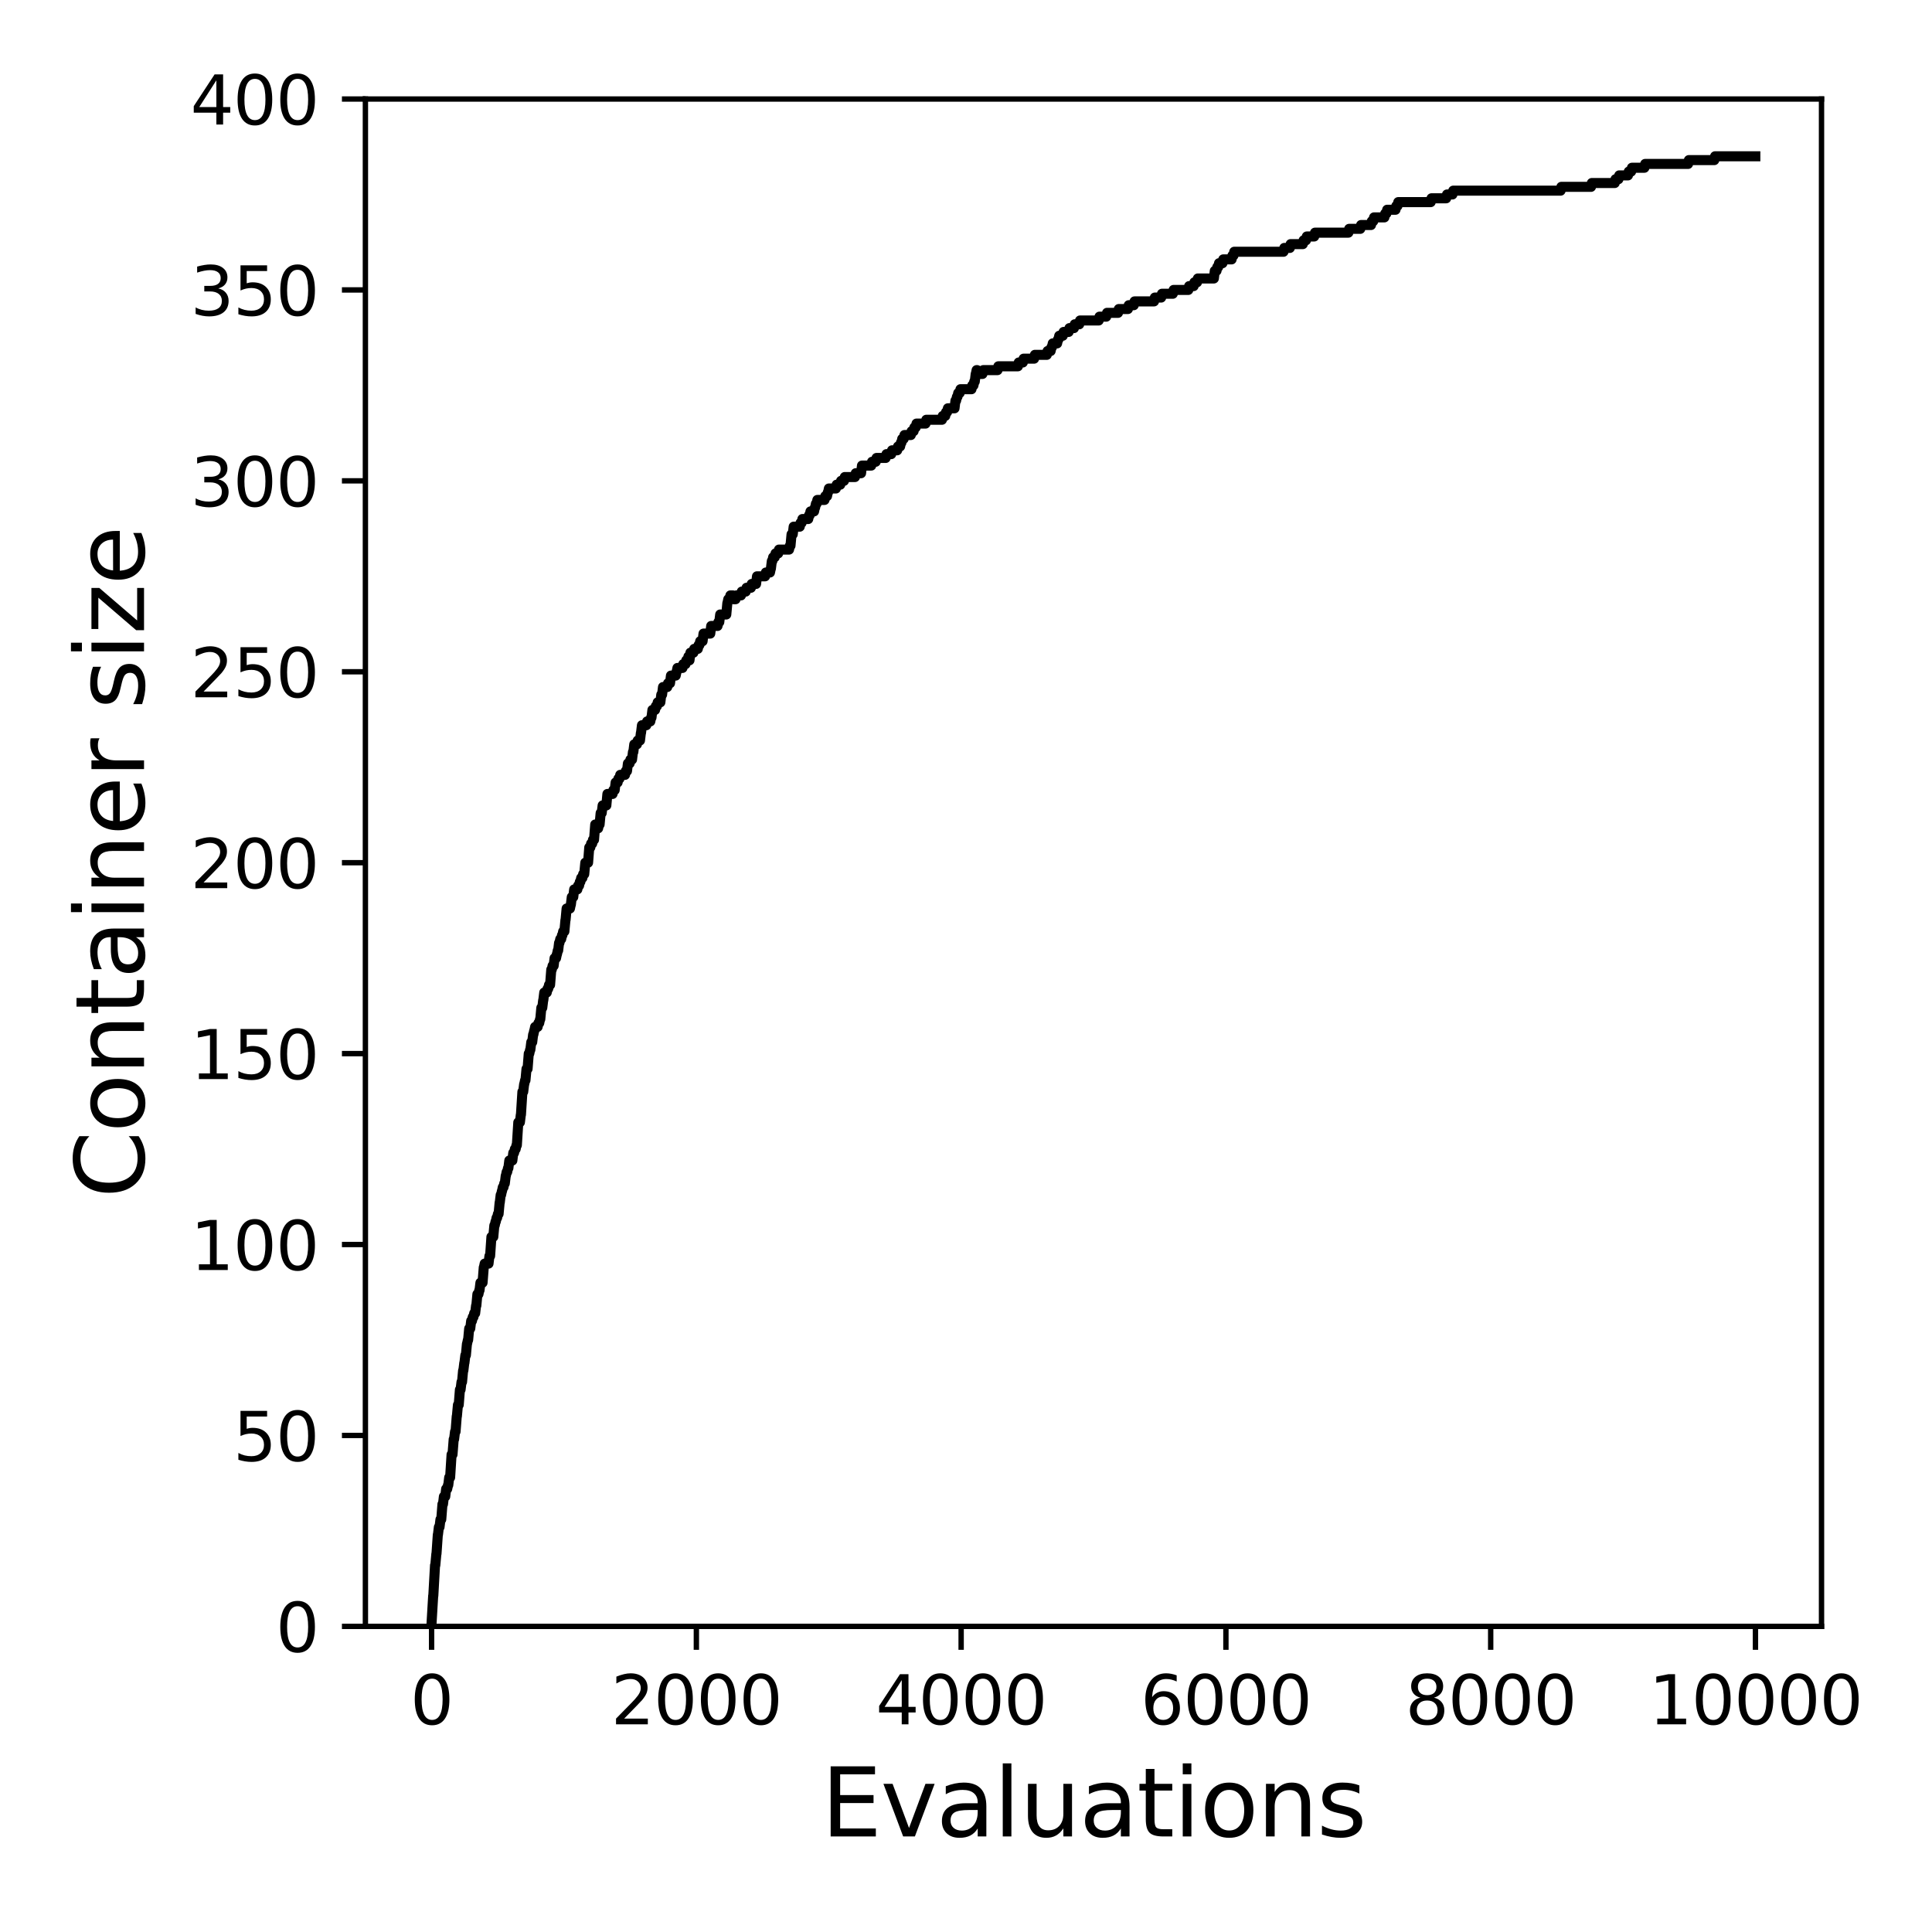 <?xml version="1.0" encoding="utf-8" standalone="no"?>
<!DOCTYPE svg PUBLIC "-//W3C//DTD SVG 1.1//EN"
  "http://www.w3.org/Graphics/SVG/1.1/DTD/svg11.dtd">
<svg xmlns:xlink="http://www.w3.org/1999/xlink" width="288pt" height="288pt" viewBox="0 0 288 288" xmlns="http://www.w3.org/2000/svg" version="1.1">
 <defs>
  <style type="text/css">*{stroke-linejoin: round; stroke-linecap: butt}</style>
 </defs>
 <g id="figure_1">
  <g id="patch_1">
   <path d="M 0 288 
L 288 288 
L 288 0 
L 0 0 
z
" style="fill: #ffffff"/>
  </g>
  <g id="axes_1">
   <g id="patch_2">
    <path d="M 54.47 242.44 
L 271.53 242.44 
L 271.53 14.76 
L 54.47 14.76 
z
" style="fill: #ffffff"/>
   </g>
   <g id="matplotlib.axis_1">
    <g id="xtick_1">
     <g id="line2d_1">
      <defs>
       <path id="m9229733816" d="M 0 0 
L 0 3.5 
" style="stroke: #000000; stroke-width: 0.8"/>
      </defs>
      <g>
       <use xlink:href="#m9229733816" x="64.336" y="242.44" style="stroke: #000000; stroke-width: 0.8"/>
      </g>
     </g>
     <g id="text_1">
      <!-- 0 -->
      <g transform="translate(61.155 257.038) scale(0.1 -0.1)">
       <defs>
        <path id="DejaVuSans-30" d="M 2034 4250 
Q 1547 4250 1301 3770 
Q 1056 3291 1056 2328 
Q 1056 1369 1301 889 
Q 1547 409 2034 409 
Q 2525 409 2770 889 
Q 3016 1369 3016 2328 
Q 3016 3291 2770 3770 
Q 2525 4250 2034 4250 
z
M 2034 4750 
Q 2819 4750 3233 4129 
Q 3647 3509 3647 2328 
Q 3647 1150 3233 529 
Q 2819 -91 2034 -91 
Q 1250 -91 836 529 
Q 422 1150 422 2328 
Q 422 3509 836 4129 
Q 1250 4750 2034 4750 
z
" transform="scale(0.016)"/>
       </defs>
       <use xlink:href="#DejaVuSans-30"/>
      </g>
     </g>
    </g>
    <g id="xtick_2">
     <g id="line2d_2">
      <g>
       <use xlink:href="#m9229733816" x="103.806" y="242.44" style="stroke: #000000; stroke-width: 0.8"/>
      </g>
     </g>
     <g id="text_2">
      <!-- 2000 -->
      <g transform="translate(91.081 257.038) scale(0.1 -0.1)">
       <defs>
        <path id="DejaVuSans-32" d="M 1228 531 
L 3431 531 
L 3431 0 
L 469 0 
L 469 531 
Q 828 903 1448 1529 
Q 2069 2156 2228 2338 
Q 2531 2678 2651 2914 
Q 2772 3150 2772 3378 
Q 2772 3750 2511 3984 
Q 2250 4219 1831 4219 
Q 1534 4219 1204 4116 
Q 875 4013 500 3803 
L 500 4441 
Q 881 4594 1212 4672 
Q 1544 4750 1819 4750 
Q 2544 4750 2975 4387 
Q 3406 4025 3406 3419 
Q 3406 3131 3298 2873 
Q 3191 2616 2906 2266 
Q 2828 2175 2409 1742 
Q 1991 1309 1228 531 
z
" transform="scale(0.016)"/>
       </defs>
       <use xlink:href="#DejaVuSans-32"/>
       <use xlink:href="#DejaVuSans-30" x="63.623"/>
       <use xlink:href="#DejaVuSans-30" x="127.246"/>
       <use xlink:href="#DejaVuSans-30" x="190.869"/>
      </g>
     </g>
    </g>
    <g id="xtick_3">
     <g id="line2d_3">
      <g>
       <use xlink:href="#m9229733816" x="143.275" y="242.44" style="stroke: #000000; stroke-width: 0.8"/>
      </g>
     </g>
     <g id="text_3">
      <!-- 4000 -->
      <g transform="translate(130.55 257.038) scale(0.1 -0.1)">
       <defs>
        <path id="DejaVuSans-34" d="M 2419 4116 
L 825 1625 
L 2419 1625 
L 2419 4116 
z
M 2253 4666 
L 3047 4666 
L 3047 1625 
L 3713 1625 
L 3713 1100 
L 3047 1100 
L 3047 0 
L 2419 0 
L 2419 1100 
L 313 1100 
L 313 1709 
L 2253 4666 
z
" transform="scale(0.016)"/>
       </defs>
       <use xlink:href="#DejaVuSans-34"/>
       <use xlink:href="#DejaVuSans-30" x="63.623"/>
       <use xlink:href="#DejaVuSans-30" x="127.246"/>
       <use xlink:href="#DejaVuSans-30" x="190.869"/>
      </g>
     </g>
    </g>
    <g id="xtick_4">
     <g id="line2d_4">
      <g>
       <use xlink:href="#m9229733816" x="182.745" y="242.44" style="stroke: #000000; stroke-width: 0.8"/>
      </g>
     </g>
     <g id="text_4">
      <!-- 6000 -->
      <g transform="translate(170.02 257.038) scale(0.1 -0.1)">
       <defs>
        <path id="DejaVuSans-36" d="M 2113 2584 
Q 1688 2584 1439 2293 
Q 1191 2003 1191 1497 
Q 1191 994 1439 701 
Q 1688 409 2113 409 
Q 2538 409 2786 701 
Q 3034 994 3034 1497 
Q 3034 2003 2786 2293 
Q 2538 2584 2113 2584 
z
M 3366 4563 
L 3366 3988 
Q 3128 4100 2886 4159 
Q 2644 4219 2406 4219 
Q 1781 4219 1451 3797 
Q 1122 3375 1075 2522 
Q 1259 2794 1537 2939 
Q 1816 3084 2150 3084 
Q 2853 3084 3261 2657 
Q 3669 2231 3669 1497 
Q 3669 778 3244 343 
Q 2819 -91 2113 -91 
Q 1303 -91 875 529 
Q 447 1150 447 2328 
Q 447 3434 972 4092 
Q 1497 4750 2381 4750 
Q 2619 4750 2861 4703 
Q 3103 4656 3366 4563 
z
" transform="scale(0.016)"/>
       </defs>
       <use xlink:href="#DejaVuSans-36"/>
       <use xlink:href="#DejaVuSans-30" x="63.623"/>
       <use xlink:href="#DejaVuSans-30" x="127.246"/>
       <use xlink:href="#DejaVuSans-30" x="190.869"/>
      </g>
     </g>
    </g>
    <g id="xtick_5">
     <g id="line2d_5">
      <g>
       <use xlink:href="#m9229733816" x="222.214" y="242.44" style="stroke: #000000; stroke-width: 0.8"/>
      </g>
     </g>
     <g id="text_5">
      <!-- 8000 -->
      <g transform="translate(209.489 257.038) scale(0.1 -0.1)">
       <defs>
        <path id="DejaVuSans-38" d="M 2034 2216 
Q 1584 2216 1326 1975 
Q 1069 1734 1069 1313 
Q 1069 891 1326 650 
Q 1584 409 2034 409 
Q 2484 409 2743 651 
Q 3003 894 3003 1313 
Q 3003 1734 2745 1975 
Q 2488 2216 2034 2216 
z
M 1403 2484 
Q 997 2584 770 2862 
Q 544 3141 544 3541 
Q 544 4100 942 4425 
Q 1341 4750 2034 4750 
Q 2731 4750 3128 4425 
Q 3525 4100 3525 3541 
Q 3525 3141 3298 2862 
Q 3072 2584 2669 2484 
Q 3125 2378 3379 2068 
Q 3634 1759 3634 1313 
Q 3634 634 3220 271 
Q 2806 -91 2034 -91 
Q 1263 -91 848 271 
Q 434 634 434 1313 
Q 434 1759 690 2068 
Q 947 2378 1403 2484 
z
M 1172 3481 
Q 1172 3119 1398 2916 
Q 1625 2713 2034 2713 
Q 2441 2713 2670 2916 
Q 2900 3119 2900 3481 
Q 2900 3844 2670 4047 
Q 2441 4250 2034 4250 
Q 1625 4250 1398 4047 
Q 1172 3844 1172 3481 
z
" transform="scale(0.016)"/>
       </defs>
       <use xlink:href="#DejaVuSans-38"/>
       <use xlink:href="#DejaVuSans-30" x="63.623"/>
       <use xlink:href="#DejaVuSans-30" x="127.246"/>
       <use xlink:href="#DejaVuSans-30" x="190.869"/>
      </g>
     </g>
    </g>
    <g id="xtick_6">
     <g id="line2d_6">
      <g>
       <use xlink:href="#m9229733816" x="261.684" y="242.44" style="stroke: #000000; stroke-width: 0.8"/>
      </g>
     </g>
     <g id="text_6">
      <!-- 10000 -->
      <g transform="translate(245.777 257.038) scale(0.1 -0.1)">
       <defs>
        <path id="DejaVuSans-31" d="M 794 531 
L 1825 531 
L 1825 4091 
L 703 3866 
L 703 4441 
L 1819 4666 
L 2450 4666 
L 2450 531 
L 3481 531 
L 3481 0 
L 794 0 
L 794 531 
z
" transform="scale(0.016)"/>
       </defs>
       <use xlink:href="#DejaVuSans-31"/>
       <use xlink:href="#DejaVuSans-30" x="63.623"/>
       <use xlink:href="#DejaVuSans-30" x="127.246"/>
       <use xlink:href="#DejaVuSans-30" x="190.869"/>
       <use xlink:href="#DejaVuSans-30" x="254.492"/>
      </g>
     </g>
    </g>
    <g id="text_7">
     <!-- Evaluations -->
     <g transform="translate(122.419 273.756) scale(0.14 -0.14)">
      <defs>
       <path id="DejaVuSans-45" d="M 628 4666 
L 3578 4666 
L 3578 4134 
L 1259 4134 
L 1259 2753 
L 3481 2753 
L 3481 2222 
L 1259 2222 
L 1259 531 
L 3634 531 
L 3634 0 
L 628 0 
L 628 4666 
z
" transform="scale(0.016)"/>
       <path id="DejaVuSans-76" d="M 191 3500 
L 800 3500 
L 1894 563 
L 2988 3500 
L 3597 3500 
L 2284 0 
L 1503 0 
L 191 3500 
z
" transform="scale(0.016)"/>
       <path id="DejaVuSans-61" d="M 2194 1759 
Q 1497 1759 1228 1600 
Q 959 1441 959 1056 
Q 959 750 1161 570 
Q 1363 391 1709 391 
Q 2188 391 2477 730 
Q 2766 1069 2766 1631 
L 2766 1759 
L 2194 1759 
z
M 3341 1997 
L 3341 0 
L 2766 0 
L 2766 531 
Q 2569 213 2275 61 
Q 1981 -91 1556 -91 
Q 1019 -91 701 211 
Q 384 513 384 1019 
Q 384 1609 779 1909 
Q 1175 2209 1959 2209 
L 2766 2209 
L 2766 2266 
Q 2766 2663 2505 2880 
Q 2244 3097 1772 3097 
Q 1472 3097 1187 3025 
Q 903 2953 641 2809 
L 641 3341 
Q 956 3463 1253 3523 
Q 1550 3584 1831 3584 
Q 2591 3584 2966 3190 
Q 3341 2797 3341 1997 
z
" transform="scale(0.016)"/>
       <path id="DejaVuSans-6c" d="M 603 4863 
L 1178 4863 
L 1178 0 
L 603 0 
L 603 4863 
z
" transform="scale(0.016)"/>
       <path id="DejaVuSans-75" d="M 544 1381 
L 544 3500 
L 1119 3500 
L 1119 1403 
Q 1119 906 1312 657 
Q 1506 409 1894 409 
Q 2359 409 2629 706 
Q 2900 1003 2900 1516 
L 2900 3500 
L 3475 3500 
L 3475 0 
L 2900 0 
L 2900 538 
Q 2691 219 2414 64 
Q 2138 -91 1772 -91 
Q 1169 -91 856 284 
Q 544 659 544 1381 
z
M 1991 3584 
L 1991 3584 
z
" transform="scale(0.016)"/>
       <path id="DejaVuSans-74" d="M 1172 4494 
L 1172 3500 
L 2356 3500 
L 2356 3053 
L 1172 3053 
L 1172 1153 
Q 1172 725 1289 603 
Q 1406 481 1766 481 
L 2356 481 
L 2356 0 
L 1766 0 
Q 1100 0 847 248 
Q 594 497 594 1153 
L 594 3053 
L 172 3053 
L 172 3500 
L 594 3500 
L 594 4494 
L 1172 4494 
z
" transform="scale(0.016)"/>
       <path id="DejaVuSans-69" d="M 603 3500 
L 1178 3500 
L 1178 0 
L 603 0 
L 603 3500 
z
M 603 4863 
L 1178 4863 
L 1178 4134 
L 603 4134 
L 603 4863 
z
" transform="scale(0.016)"/>
       <path id="DejaVuSans-6f" d="M 1959 3097 
Q 1497 3097 1228 2736 
Q 959 2375 959 1747 
Q 959 1119 1226 758 
Q 1494 397 1959 397 
Q 2419 397 2687 759 
Q 2956 1122 2956 1747 
Q 2956 2369 2687 2733 
Q 2419 3097 1959 3097 
z
M 1959 3584 
Q 2709 3584 3137 3096 
Q 3566 2609 3566 1747 
Q 3566 888 3137 398 
Q 2709 -91 1959 -91 
Q 1206 -91 779 398 
Q 353 888 353 1747 
Q 353 2609 779 3096 
Q 1206 3584 1959 3584 
z
" transform="scale(0.016)"/>
       <path id="DejaVuSans-6e" d="M 3513 2113 
L 3513 0 
L 2938 0 
L 2938 2094 
Q 2938 2591 2744 2837 
Q 2550 3084 2163 3084 
Q 1697 3084 1428 2787 
Q 1159 2491 1159 1978 
L 1159 0 
L 581 0 
L 581 3500 
L 1159 3500 
L 1159 2956 
Q 1366 3272 1645 3428 
Q 1925 3584 2291 3584 
Q 2894 3584 3203 3211 
Q 3513 2838 3513 2113 
z
" transform="scale(0.016)"/>
       <path id="DejaVuSans-73" d="M 2834 3397 
L 2834 2853 
Q 2591 2978 2328 3040 
Q 2066 3103 1784 3103 
Q 1356 3103 1142 2972 
Q 928 2841 928 2578 
Q 928 2378 1081 2264 
Q 1234 2150 1697 2047 
L 1894 2003 
Q 2506 1872 2764 1633 
Q 3022 1394 3022 966 
Q 3022 478 2636 193 
Q 2250 -91 1575 -91 
Q 1294 -91 989 -36 
Q 684 19 347 128 
L 347 722 
Q 666 556 975 473 
Q 1284 391 1588 391 
Q 1994 391 2212 530 
Q 2431 669 2431 922 
Q 2431 1156 2273 1281 
Q 2116 1406 1581 1522 
L 1381 1569 
Q 847 1681 609 1914 
Q 372 2147 372 2553 
Q 372 3047 722 3315 
Q 1072 3584 1716 3584 
Q 2034 3584 2315 3537 
Q 2597 3491 2834 3397 
z
" transform="scale(0.016)"/>
      </defs>
      <use xlink:href="#DejaVuSans-45"/>
      <use xlink:href="#DejaVuSans-76" x="63.184"/>
      <use xlink:href="#DejaVuSans-61" x="122.363"/>
      <use xlink:href="#DejaVuSans-6c" x="183.643"/>
      <use xlink:href="#DejaVuSans-75" x="211.426"/>
      <use xlink:href="#DejaVuSans-61" x="274.805"/>
      <use xlink:href="#DejaVuSans-74" x="336.084"/>
      <use xlink:href="#DejaVuSans-69" x="375.293"/>
      <use xlink:href="#DejaVuSans-6f" x="403.076"/>
      <use xlink:href="#DejaVuSans-6e" x="464.258"/>
      <use xlink:href="#DejaVuSans-73" x="527.637"/>
     </g>
    </g>
   </g>
   <g id="matplotlib.axis_2">
    <g id="ytick_1">
     <g id="line2d_7">
      <defs>
       <path id="m3779ad0584" d="M 0 0 
L -3.5 0 
" style="stroke: #000000; stroke-width: 0.8"/>
      </defs>
      <g>
       <use xlink:href="#m3779ad0584" x="54.47" y="242.44" style="stroke: #000000; stroke-width: 0.8"/>
      </g>
     </g>
     <g id="text_8">
      <!-- 0 -->
      <g transform="translate(41.108 246.239) scale(0.1 -0.1)">
       <use xlink:href="#DejaVuSans-30"/>
      </g>
     </g>
    </g>
    <g id="ytick_2">
     <g id="line2d_8">
      <g>
       <use xlink:href="#m3779ad0584" x="54.47" y="213.98" style="stroke: #000000; stroke-width: 0.8"/>
      </g>
     </g>
     <g id="text_9">
      <!-- 50 -->
      <g transform="translate(34.745 217.779) scale(0.1 -0.1)">
       <defs>
        <path id="DejaVuSans-35" d="M 691 4666 
L 3169 4666 
L 3169 4134 
L 1269 4134 
L 1269 2991 
Q 1406 3038 1543 3061 
Q 1681 3084 1819 3084 
Q 2600 3084 3056 2656 
Q 3513 2228 3513 1497 
Q 3513 744 3044 326 
Q 2575 -91 1722 -91 
Q 1428 -91 1123 -41 
Q 819 9 494 109 
L 494 744 
Q 775 591 1075 516 
Q 1375 441 1709 441 
Q 2250 441 2565 725 
Q 2881 1009 2881 1497 
Q 2881 1984 2565 2268 
Q 2250 2553 1709 2553 
Q 1456 2553 1204 2497 
Q 953 2441 691 2322 
L 691 4666 
z
" transform="scale(0.016)"/>
       </defs>
       <use xlink:href="#DejaVuSans-35"/>
       <use xlink:href="#DejaVuSans-30" x="63.623"/>
      </g>
     </g>
    </g>
    <g id="ytick_3">
     <g id="line2d_9">
      <g>
       <use xlink:href="#m3779ad0584" x="54.47" y="185.52" style="stroke: #000000; stroke-width: 0.8"/>
      </g>
     </g>
     <g id="text_10">
      <!-- 100 -->
      <g transform="translate(28.383 189.319) scale(0.1 -0.1)">
       <use xlink:href="#DejaVuSans-31"/>
       <use xlink:href="#DejaVuSans-30" x="63.623"/>
       <use xlink:href="#DejaVuSans-30" x="127.246"/>
      </g>
     </g>
    </g>
    <g id="ytick_4">
     <g id="line2d_10">
      <g>
       <use xlink:href="#m3779ad0584" x="54.47" y="157.06" style="stroke: #000000; stroke-width: 0.8"/>
      </g>
     </g>
     <g id="text_11">
      <!-- 150 -->
      <g transform="translate(28.383 160.859) scale(0.1 -0.1)">
       <use xlink:href="#DejaVuSans-31"/>
       <use xlink:href="#DejaVuSans-35" x="63.623"/>
       <use xlink:href="#DejaVuSans-30" x="127.246"/>
      </g>
     </g>
    </g>
    <g id="ytick_5">
     <g id="line2d_11">
      <g>
       <use xlink:href="#m3779ad0584" x="54.47" y="128.6" style="stroke: #000000; stroke-width: 0.8"/>
      </g>
     </g>
     <g id="text_12">
      <!-- 200 -->
      <g transform="translate(28.383 132.399) scale(0.1 -0.1)">
       <use xlink:href="#DejaVuSans-32"/>
       <use xlink:href="#DejaVuSans-30" x="63.623"/>
       <use xlink:href="#DejaVuSans-30" x="127.246"/>
      </g>
     </g>
    </g>
    <g id="ytick_6">
     <g id="line2d_12">
      <g>
       <use xlink:href="#m3779ad0584" x="54.47" y="100.14" style="stroke: #000000; stroke-width: 0.8"/>
      </g>
     </g>
     <g id="text_13">
      <!-- 250 -->
      <g transform="translate(28.383 103.939) scale(0.1 -0.1)">
       <use xlink:href="#DejaVuSans-32"/>
       <use xlink:href="#DejaVuSans-35" x="63.623"/>
       <use xlink:href="#DejaVuSans-30" x="127.246"/>
      </g>
     </g>
    </g>
    <g id="ytick_7">
     <g id="line2d_13">
      <g>
       <use xlink:href="#m3779ad0584" x="54.47" y="71.68" style="stroke: #000000; stroke-width: 0.8"/>
      </g>
     </g>
     <g id="text_14">
      <!-- 300 -->
      <g transform="translate(28.383 75.479) scale(0.1 -0.1)">
       <defs>
        <path id="DejaVuSans-33" d="M 2597 2516 
Q 3050 2419 3304 2112 
Q 3559 1806 3559 1356 
Q 3559 666 3084 287 
Q 2609 -91 1734 -91 
Q 1441 -91 1130 -33 
Q 819 25 488 141 
L 488 750 
Q 750 597 1062 519 
Q 1375 441 1716 441 
Q 2309 441 2620 675 
Q 2931 909 2931 1356 
Q 2931 1769 2642 2001 
Q 2353 2234 1838 2234 
L 1294 2234 
L 1294 2753 
L 1863 2753 
Q 2328 2753 2575 2939 
Q 2822 3125 2822 3475 
Q 2822 3834 2567 4026 
Q 2313 4219 1838 4219 
Q 1578 4219 1281 4162 
Q 984 4106 628 3988 
L 628 4550 
Q 988 4650 1302 4700 
Q 1616 4750 1894 4750 
Q 2613 4750 3031 4423 
Q 3450 4097 3450 3541 
Q 3450 3153 3228 2886 
Q 3006 2619 2597 2516 
z
" transform="scale(0.016)"/>
       </defs>
       <use xlink:href="#DejaVuSans-33"/>
       <use xlink:href="#DejaVuSans-30" x="63.623"/>
       <use xlink:href="#DejaVuSans-30" x="127.246"/>
      </g>
     </g>
    </g>
    <g id="ytick_8">
     <g id="line2d_14">
      <g>
       <use xlink:href="#m3779ad0584" x="54.47" y="43.22" style="stroke: #000000; stroke-width: 0.8"/>
      </g>
     </g>
     <g id="text_15">
      <!-- 350 -->
      <g transform="translate(28.383 47.019) scale(0.1 -0.1)">
       <use xlink:href="#DejaVuSans-33"/>
       <use xlink:href="#DejaVuSans-35" x="63.623"/>
       <use xlink:href="#DejaVuSans-30" x="127.246"/>
      </g>
     </g>
    </g>
    <g id="ytick_9">
     <g id="line2d_15">
      <g>
       <use xlink:href="#m3779ad0584" x="54.47" y="14.76" style="stroke: #000000; stroke-width: 0.8"/>
      </g>
     </g>
     <g id="text_16">
      <!-- 400 -->
      <g transform="translate(28.383 18.559) scale(0.1 -0.1)">
       <use xlink:href="#DejaVuSans-34"/>
       <use xlink:href="#DejaVuSans-30" x="63.623"/>
       <use xlink:href="#DejaVuSans-30" x="127.246"/>
      </g>
     </g>
    </g>
    <g id="text_17">
     <!-- Container size -->
     <g transform="translate(21.471 178.604) rotate(-90) scale(0.14 -0.14)">
      <defs>
       <path id="DejaVuSans-43" d="M 4122 4306 
L 4122 3641 
Q 3803 3938 3442 4084 
Q 3081 4231 2675 4231 
Q 1875 4231 1450 3742 
Q 1025 3253 1025 2328 
Q 1025 1406 1450 917 
Q 1875 428 2675 428 
Q 3081 428 3442 575 
Q 3803 722 4122 1019 
L 4122 359 
Q 3791 134 3420 21 
Q 3050 -91 2638 -91 
Q 1578 -91 968 557 
Q 359 1206 359 2328 
Q 359 3453 968 4101 
Q 1578 4750 2638 4750 
Q 3056 4750 3426 4639 
Q 3797 4528 4122 4306 
z
" transform="scale(0.016)"/>
       <path id="DejaVuSans-65" d="M 3597 1894 
L 3597 1613 
L 953 1613 
Q 991 1019 1311 708 
Q 1631 397 2203 397 
Q 2534 397 2845 478 
Q 3156 559 3463 722 
L 3463 178 
Q 3153 47 2828 -22 
Q 2503 -91 2169 -91 
Q 1331 -91 842 396 
Q 353 884 353 1716 
Q 353 2575 817 3079 
Q 1281 3584 2069 3584 
Q 2775 3584 3186 3129 
Q 3597 2675 3597 1894 
z
M 3022 2063 
Q 3016 2534 2758 2815 
Q 2500 3097 2075 3097 
Q 1594 3097 1305 2825 
Q 1016 2553 972 2059 
L 3022 2063 
z
" transform="scale(0.016)"/>
       <path id="DejaVuSans-72" d="M 2631 2963 
Q 2534 3019 2420 3045 
Q 2306 3072 2169 3072 
Q 1681 3072 1420 2755 
Q 1159 2438 1159 1844 
L 1159 0 
L 581 0 
L 581 3500 
L 1159 3500 
L 1159 2956 
Q 1341 3275 1631 3429 
Q 1922 3584 2338 3584 
Q 2397 3584 2469 3576 
Q 2541 3569 2628 3553 
L 2631 2963 
z
" transform="scale(0.016)"/>
       <path id="DejaVuSans-20" transform="scale(0.016)"/>
       <path id="DejaVuSans-7a" d="M 353 3500 
L 3084 3500 
L 3084 2975 
L 922 459 
L 3084 459 
L 3084 0 
L 275 0 
L 275 525 
L 2438 3041 
L 353 3041 
L 353 3500 
z
" transform="scale(0.016)"/>
      </defs>
      <use xlink:href="#DejaVuSans-43"/>
      <use xlink:href="#DejaVuSans-6f" x="69.824"/>
      <use xlink:href="#DejaVuSans-6e" x="131.006"/>
      <use xlink:href="#DejaVuSans-74" x="194.385"/>
      <use xlink:href="#DejaVuSans-61" x="233.594"/>
      <use xlink:href="#DejaVuSans-69" x="294.873"/>
      <use xlink:href="#DejaVuSans-6e" x="322.656"/>
      <use xlink:href="#DejaVuSans-65" x="386.035"/>
      <use xlink:href="#DejaVuSans-72" x="447.559"/>
      <use xlink:href="#DejaVuSans-20" x="488.672"/>
      <use xlink:href="#DejaVuSans-73" x="520.459"/>
      <use xlink:href="#DejaVuSans-69" x="572.559"/>
      <use xlink:href="#DejaVuSans-7a" x="600.342"/>
      <use xlink:href="#DejaVuSans-65" x="652.832"/>
     </g>
    </g>
   </g>
   <g id="line2d_16">
    <path d="M 64.336 241.871 
L 64.573 237.886 
L 64.593 237.886 
L 64.849 233.333 
L 64.889 233.333 
L 65.047 231.625 
L 65.067 231.625 
L 65.264 228.779 
L 65.284 228.779 
L 65.422 227.641 
L 65.52 227.641 
L 65.659 226.502 
L 65.777 226.502 
L 65.955 224.226 
L 66.034 224.226 
L 66.172 223.087 
L 66.369 223.087 
L 66.507 221.949 
L 66.665 221.949 
L 66.783 221.38 
L 66.823 221.38 
L 66.961 220.241 
L 67.099 220.241 
L 67.316 216.826 
L 67.454 216.826 
L 67.632 214.549 
L 67.691 214.549 
L 67.829 213.411 
L 67.908 213.411 
L 68.086 211.134 
L 68.106 211.134 
L 68.264 209.426 
L 68.382 209.426 
L 68.56 207.15 
L 68.658 207.15 
L 68.796 206.011 
L 68.875 206.011 
L 69.033 204.304 
L 69.073 204.304 
L 69.211 203.165 
L 69.231 203.165 
L 69.369 202.027 
L 69.448 202.027 
L 69.606 200.319 
L 69.625 200.319 
L 69.744 199.75 
L 69.783 199.75 
L 69.941 198.042 
L 70.099 198.042 
L 70.237 196.904 
L 70.355 196.904 
L 70.474 196.335 
L 70.573 196.335 
L 70.691 195.766 
L 70.829 195.766 
L 70.967 194.627 
L 71.007 194.627 
L 71.165 192.92 
L 71.322 192.92 
L 71.441 192.35 
L 71.48 192.35 
L 71.618 191.212 
L 71.934 191.212 
L 72.112 188.935 
L 72.132 188.935 
L 72.25 188.366 
L 72.822 188.366 
L 72.96 187.228 
L 73.059 187.228 
L 73.256 184.382 
L 73.533 184.382 
L 73.691 182.674 
L 73.75 182.674 
L 73.868 182.105 
L 73.908 182.105 
L 74.026 181.536 
L 74.105 181.536 
L 74.223 180.966 
L 74.322 180.966 
L 74.48 179.259 
L 74.5 179.259 
L 74.638 178.12 
L 74.697 178.12 
L 74.816 177.551 
L 74.835 177.551 
L 74.954 176.982 
L 75.052 176.982 
L 75.171 176.413 
L 75.25 176.413 
L 75.388 175.274 
L 75.408 175.274 
L 75.526 174.705 
L 75.605 174.705 
L 75.723 174.136 
L 75.783 174.136 
L 75.921 172.998 
L 76.375 172.998 
L 76.513 171.859 
L 76.631 171.859 
L 76.75 171.29 
L 76.868 171.29 
L 76.986 170.721 
L 77.046 170.721 
L 77.263 167.306 
L 77.499 167.306 
L 77.638 166.167 
L 77.657 166.167 
L 77.874 162.752 
L 77.993 162.752 
L 78.131 161.614 
L 78.151 161.614 
L 78.269 161.044 
L 78.328 161.044 
L 78.486 159.337 
L 78.644 159.337 
L 78.822 157.06 
L 78.901 157.06 
L 79.019 156.491 
L 79.058 156.491 
L 79.197 155.352 
L 79.335 155.352 
L 79.473 154.214 
L 79.512 154.214 
L 79.631 153.645 
L 79.651 153.645 
L 79.769 153.076 
L 80.144 153.076 
L 80.262 152.506 
L 80.381 152.506 
L 80.499 151.937 
L 80.539 151.937 
L 80.696 150.23 
L 80.835 150.23 
L 80.973 149.091 
L 80.992 149.091 
L 81.131 147.953 
L 81.506 147.953 
L 81.624 147.384 
L 81.723 147.384 
L 81.841 146.814 
L 81.999 146.814 
L 82.177 144.538 
L 82.255 144.538 
L 82.374 143.968 
L 82.532 143.968 
L 82.67 142.83 
L 82.887 142.83 
L 83.005 142.261 
L 83.025 142.261 
L 83.144 141.692 
L 83.203 141.692 
L 83.341 140.553 
L 83.4 140.553 
L 83.519 139.984 
L 83.657 139.984 
L 83.775 139.415 
L 83.834 139.415 
L 83.953 138.846 
L 84.13 138.846 
L 84.288 137.138 
L 84.308 137.138 
L 84.466 135.43 
L 84.959 135.43 
L 85.078 134.861 
L 85.097 134.861 
L 85.235 133.723 
L 85.453 133.723 
L 85.591 132.584 
L 86.064 132.584 
L 86.183 132.015 
L 86.321 132.015 
L 86.439 131.446 
L 86.518 131.446 
L 86.637 130.877 
L 86.814 130.877 
L 86.933 130.308 
L 87.09 130.308 
L 87.248 128.6 
L 87.663 128.6 
L 87.84 126.323 
L 87.998 126.323 
L 88.117 125.754 
L 88.275 125.754 
L 88.393 125.185 
L 88.551 125.185 
L 88.728 122.908 
L 88.807 122.908 
L 88.926 123.477 
L 89.163 123.477 
L 89.281 122.908 
L 89.38 122.908 
L 89.538 121.2 
L 89.695 121.2 
L 89.834 120.062 
L 90.386 120.062 
L 90.544 118.354 
L 91.314 118.354 
L 91.432 117.785 
L 91.629 117.785 
L 91.768 116.647 
L 92.064 116.647 
L 92.182 116.078 
L 92.34 116.078 
L 92.458 115.508 
L 93.169 115.508 
L 93.287 114.939 
L 93.465 114.939 
L 93.603 113.801 
L 93.86 113.801 
L 93.978 113.232 
L 94.215 113.232 
L 94.353 112.093 
L 94.412 112.093 
L 94.55 110.955 
L 94.945 110.955 
L 95.063 110.386 
L 95.399 110.386 
L 95.537 109.247 
L 95.557 109.247 
L 95.695 108.109 
L 96.346 108.109 
L 96.464 107.54 
L 96.938 107.54 
L 97.057 106.97 
L 97.116 106.97 
L 97.254 105.832 
L 97.649 105.832 
L 97.767 105.263 
L 97.925 105.263 
L 98.043 104.694 
L 98.438 104.694 
L 98.576 103.555 
L 98.695 103.555 
L 98.833 102.417 
L 99.464 102.417 
L 99.583 101.848 
L 99.879 101.848 
L 100.017 100.709 
L 100.727 100.709 
L 100.846 100.14 
L 100.865 100.14 
L 100.984 99.571 
L 101.734 99.571 
L 101.852 99.002 
L 102.188 99.002 
L 102.306 98.432 
L 102.543 98.432 
L 102.622 97.863 
L 102.641 98.432 
L 102.78 98.432 
L 102.918 97.294 
L 103.372 97.294 
L 103.49 96.725 
L 104.023 96.725 
L 104.141 96.156 
L 104.26 96.156 
L 104.378 95.586 
L 104.733 95.586 
L 104.871 94.448 
L 105.878 94.448 
L 106.016 93.31 
L 106.963 93.31 
L 107.082 92.74 
L 107.22 92.74 
L 107.358 91.602 
L 108.266 91.602 
L 108.424 89.894 
L 108.443 89.894 
L 108.562 89.325 
L 108.759 89.325 
L 108.878 88.756 
L 109.253 88.756 
L 109.371 89.325 
L 109.647 89.325 
L 109.766 88.756 
L 110.456 88.756 
L 110.575 88.187 
L 111.167 88.187 
L 111.285 87.618 
L 111.937 87.618 
L 112.055 87.048 
L 112.706 87.048 
L 112.844 85.91 
L 114.048 85.91 
L 114.167 85.341 
L 114.778 85.341 
L 114.897 84.772 
L 114.916 84.772 
L 115.055 83.633 
L 115.134 83.633 
L 115.252 83.064 
L 115.489 83.064 
L 115.607 82.495 
L 116.002 82.495 
L 116.12 81.926 
L 117.62 81.926 
L 117.739 81.356 
L 117.837 81.356 
L 117.995 79.649 
L 118.173 79.649 
L 118.311 78.51 
L 119.219 78.51 
L 119.337 77.941 
L 119.495 77.941 
L 119.613 77.372 
L 120.482 77.372 
L 120.6 76.803 
L 120.699 76.803 
L 120.817 76.234 
L 121.35 76.234 
L 121.468 75.664 
L 121.508 75.664 
L 121.626 75.095 
L 121.725 75.095 
L 121.843 74.526 
L 122.909 74.526 
L 123.027 73.957 
L 123.284 73.957 
L 123.402 73.388 
L 123.442 73.388 
L 123.56 72.818 
L 124.606 72.818 
L 124.725 72.249 
L 125.257 72.249 
L 125.376 71.68 
L 125.81 71.68 
L 125.928 71.111 
L 127.448 71.111 
L 127.566 70.542 
L 128.356 70.542 
L 128.494 69.403 
L 129.875 69.403 
L 129.994 68.834 
L 130.546 68.834 
L 130.665 68.265 
L 132.026 68.265 
L 132.145 67.696 
L 132.855 67.696 
L 132.974 67.126 
L 133.743 67.126 
L 133.862 66.557 
L 134.178 66.557 
L 134.296 65.988 
L 134.375 65.988 
L 134.493 65.419 
L 134.71 65.419 
L 134.829 64.85 
L 135.776 64.85 
L 135.894 64.28 
L 136.19 64.28 
L 136.309 63.711 
L 136.506 63.711 
L 136.625 63.142 
L 137.967 63.142 
L 138.085 62.573 
L 140.414 62.573 
L 140.532 62.004 
L 140.907 62.004 
L 141.025 61.434 
L 141.183 61.434 
L 141.302 60.865 
L 142.288 60.865 
L 142.427 59.727 
L 142.525 59.727 
L 142.644 59.158 
L 142.723 59.158 
L 142.841 58.588 
L 143.058 58.588 
L 143.177 58.019 
L 144.815 58.019 
L 144.933 57.45 
L 145.111 57.45 
L 145.229 56.881 
L 145.308 56.881 
L 145.446 55.742 
L 145.466 55.742 
L 145.584 55.173 
L 145.663 55.173 
L 145.782 55.742 
L 146.453 55.742 
L 146.571 55.173 
L 148.702 55.173 
L 148.821 54.604 
L 151.741 54.604 
L 151.86 54.035 
L 152.472 54.035 
L 152.59 53.466 
L 154.149 53.466 
L 154.267 52.896 
L 156.044 52.896 
L 156.162 52.327 
L 156.616 52.327 
L 156.734 51.758 
L 156.813 51.758 
L 156.932 51.189 
L 157.583 51.189 
L 157.701 50.62 
L 157.78 50.62 
L 157.899 50.05 
L 158.431 50.05 
L 158.55 49.481 
L 159.3 49.481 
L 159.418 48.912 
L 160.089 48.912 
L 160.208 48.343 
L 160.879 48.343 
L 160.997 47.774 
L 163.78 47.774 
L 163.898 47.204 
L 164.904 47.204 
L 165.023 46.635 
L 166.661 46.635 
L 166.779 46.066 
L 168.141 46.066 
L 168.259 45.497 
L 169.009 45.497 
L 169.128 44.928 
L 172.029 44.928 
L 172.147 44.358 
L 173.094 44.358 
L 173.213 43.789 
L 174.831 43.789 
L 174.949 43.22 
L 177.14 43.22 
L 177.258 42.651 
L 177.929 42.651 
L 178.048 42.082 
L 178.442 42.082 
L 178.561 41.512 
L 180.949 41.512 
L 181.087 40.374 
L 181.343 40.374 
L 181.462 39.805 
L 181.6 39.805 
L 181.718 39.236 
L 182.232 39.236 
L 182.35 38.666 
L 183.593 38.666 
L 183.712 38.097 
L 183.87 38.097 
L 183.988 37.528 
L 191.329 37.528 
L 191.448 36.959 
L 192.277 36.959 
L 192.395 36.39 
L 194.211 36.39 
L 194.329 35.82 
L 194.684 35.82 
L 194.803 35.251 
L 195.908 35.251 
L 196.026 34.682 
L 200.999 34.682 
L 201.118 34.113 
L 202.775 34.113 
L 202.894 33.544 
L 204.374 33.544 
L 204.492 32.974 
L 204.709 32.974 
L 204.828 32.405 
L 206.367 32.405 
L 206.486 31.836 
L 206.663 31.836 
L 206.782 31.267 
L 208.025 31.267 
L 208.143 30.698 
L 208.321 30.698 
L 208.439 30.128 
L 213.274 30.128 
L 213.393 29.559 
L 215.583 29.559 
L 215.702 28.99 
L 216.511 28.99 
L 216.629 28.421 
L 232.634 28.421 
L 232.752 27.852 
L 237.173 27.852 
L 237.291 27.282 
L 240.706 27.282 
L 240.824 26.713 
L 241.258 26.713 
L 241.377 26.144 
L 242.679 26.144 
L 242.797 25.575 
L 243.153 25.575 
L 243.271 25.006 
L 245.126 25.006 
L 245.245 24.436 
L 251.639 24.436 
L 251.757 23.867 
L 255.546 23.867 
L 255.664 23.298 
L 261.664 23.298 
L 261.664 23.298 
" clip-path="url(#p44638d7a6e)" style="fill: none; stroke: #000000; stroke-width: 1.5; stroke-linecap: square"/>
   </g>
   <g id="patch_3">
    <path d="M 54.47 242.44 
L 54.47 14.76 
" style="fill: none; stroke: #000000; stroke-width: 0.8; stroke-linejoin: miter; stroke-linecap: square"/>
   </g>
   <g id="patch_4">
    <path d="M 271.53 242.44 
L 271.53 14.76 
" style="fill: none; stroke: #000000; stroke-width: 0.8; stroke-linejoin: miter; stroke-linecap: square"/>
   </g>
   <g id="patch_5">
    <path d="M 54.47 242.44 
L 271.53 242.44 
" style="fill: none; stroke: #000000; stroke-width: 0.8; stroke-linejoin: miter; stroke-linecap: square"/>
   </g>
   <g id="patch_6">
    <path d="M 54.47 14.76 
L 271.53 14.76 
" style="fill: none; stroke: #000000; stroke-width: 0.8; stroke-linejoin: miter; stroke-linecap: square"/>
   </g>
  </g>
 </g>
 <defs>
  <clipPath id="p44638d7a6e">
   <rect x="54.47" y="14.76" width="217.06" height="227.68"/>
  </clipPath>
 </defs>
</svg>
